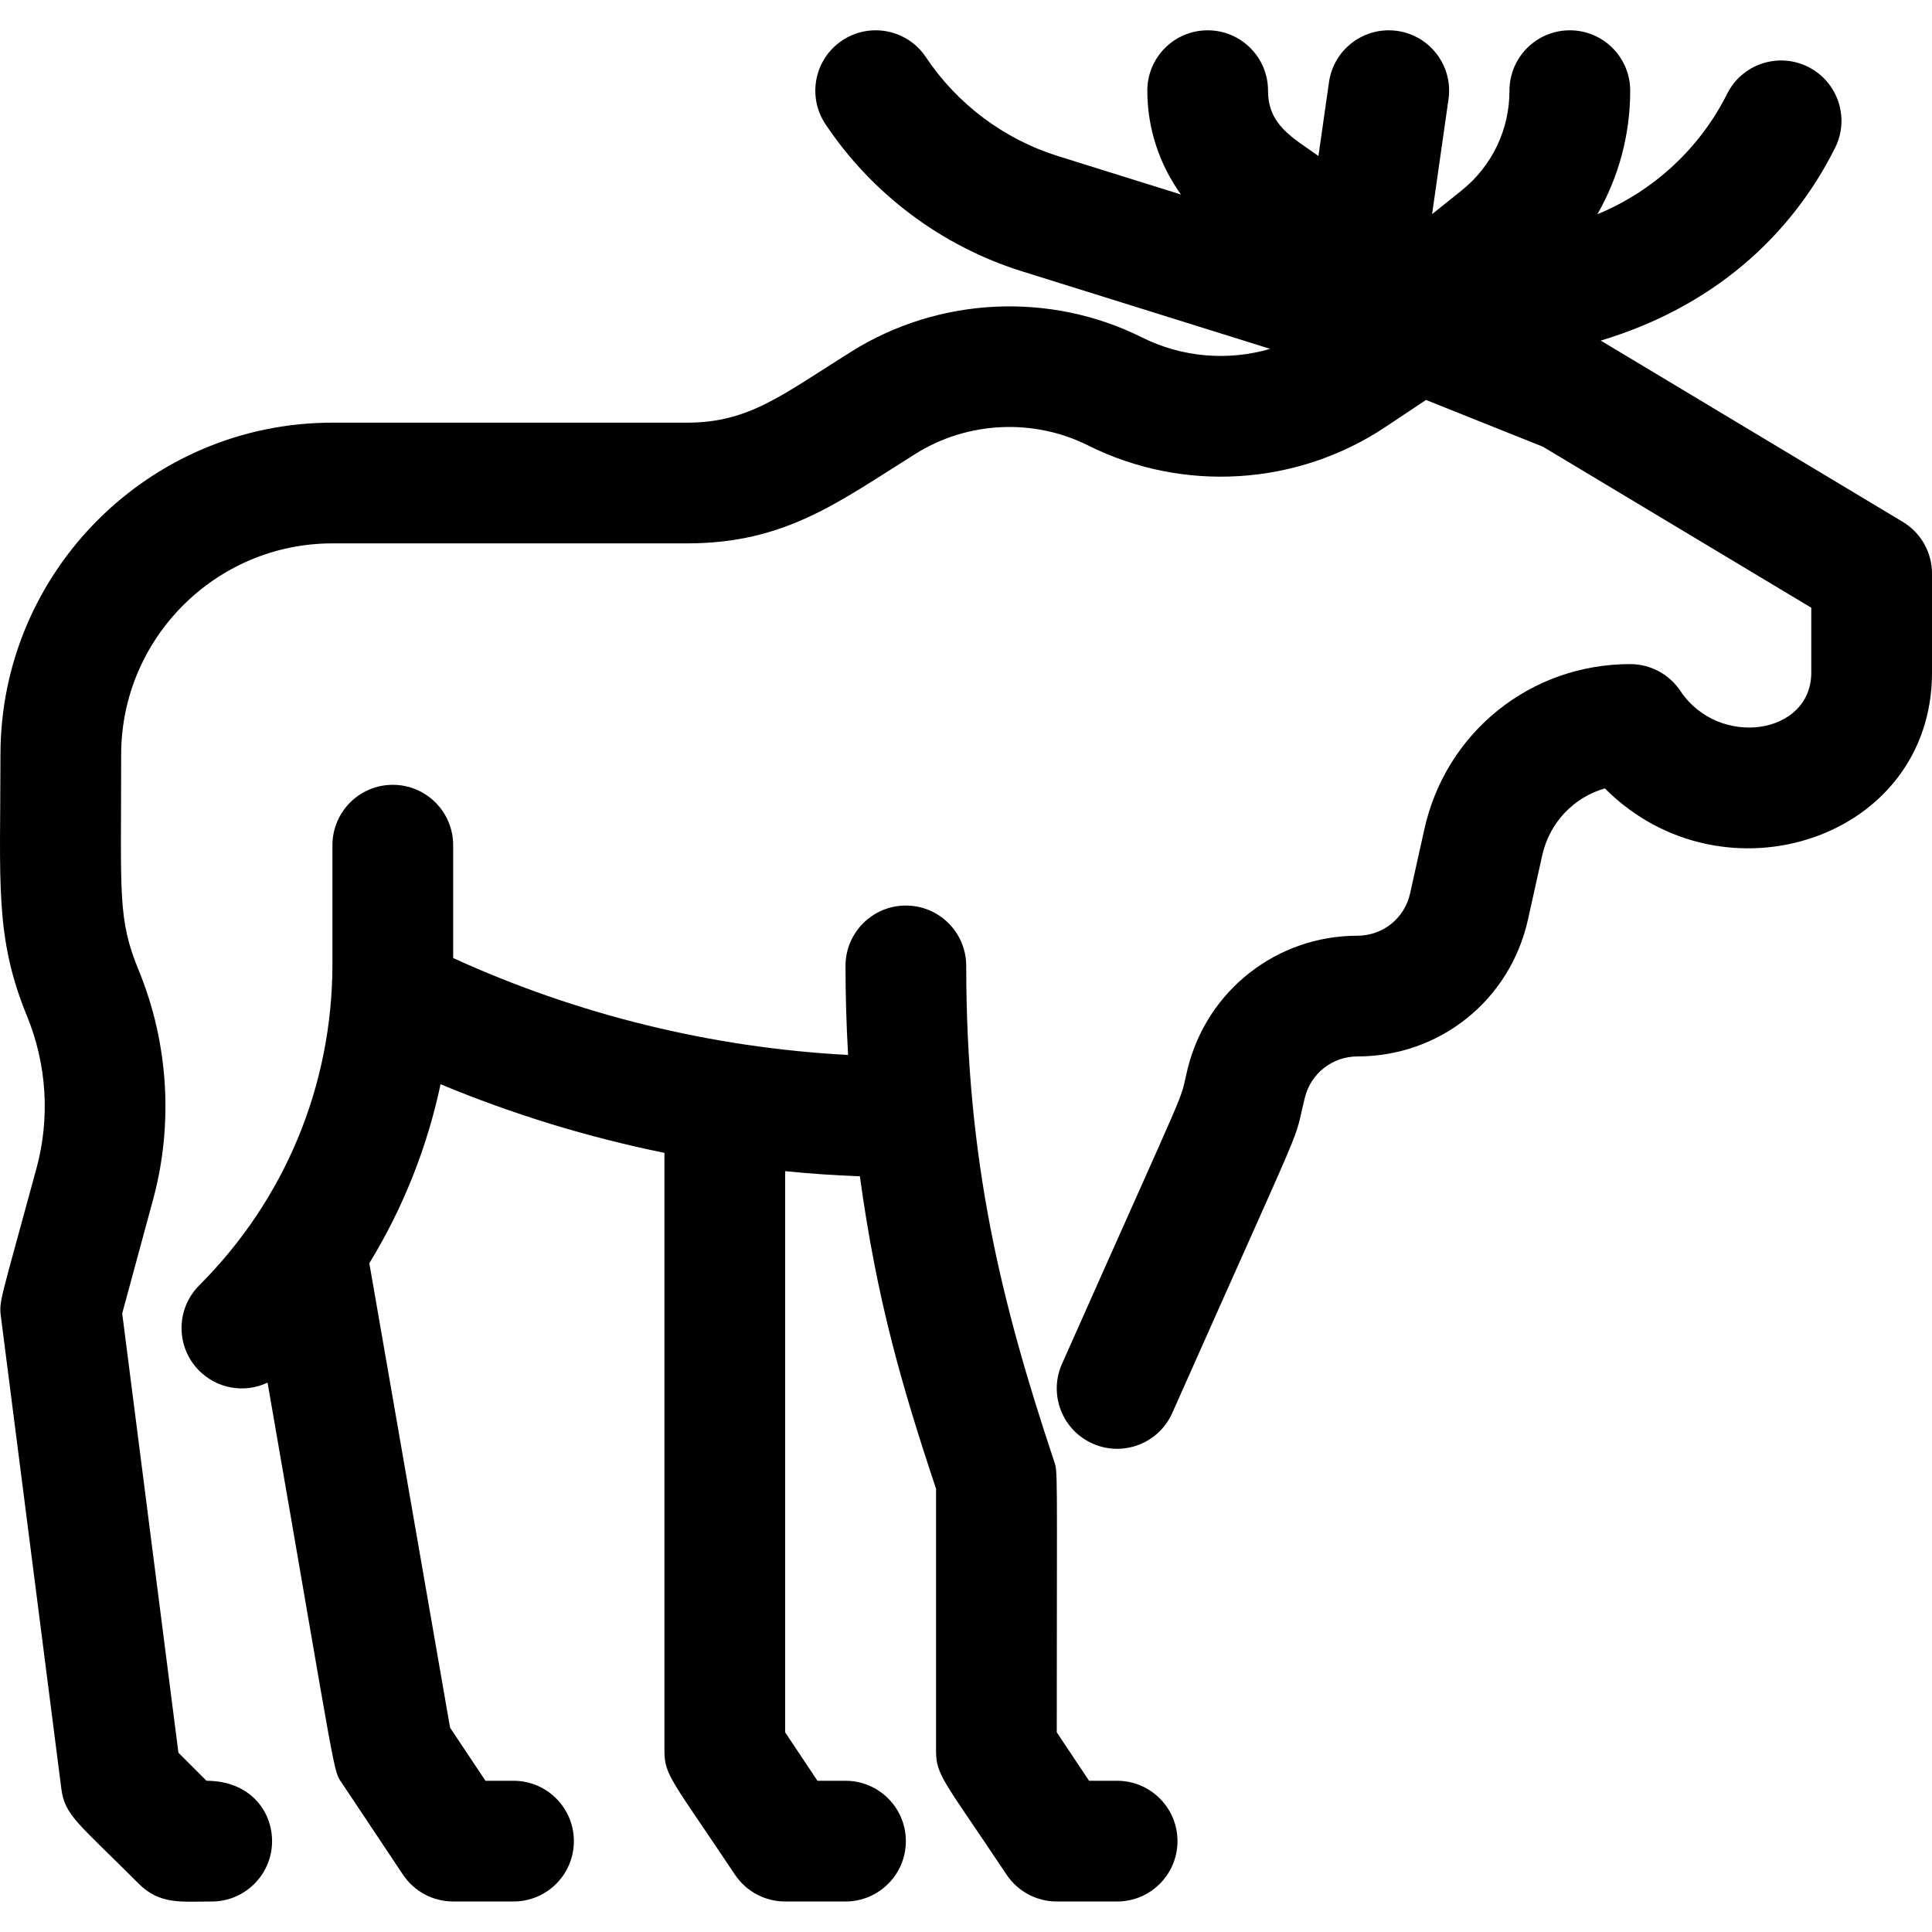 <svg id="Layer_1" enable-background="new 0 0 512.119 512.119" height="512" viewBox="0 0 512.119 512.119" width="512" xmlns="http://www.w3.org/2000/svg"><path d="m504.351 138.313c-91.159-54.695-78.895-47.354-80.054-48.029 29.414-8.826 50.263-27.356 62.133-51.096 3.952-7.903.748-17.514-7.156-21.466-7.904-3.953-17.515-.747-21.466 7.156-7.223 14.447-19.551 25.806-34.388 31.914 5.636-9.83 8.699-21.058 8.699-32.759 0-8.836-7.164-16-16-16s-16 7.164-16 16c0 10.365-4.642 20.024-12.736 26.499l-7.776 6.221 4.351-30.457c1.25-8.748-4.829-16.852-13.577-18.102-8.747-1.247-16.852 4.829-18.102 13.577l-2.796 19.575c-6.858-4.898-13.364-8.18-13.364-17.312 0-8.836-7.164-16-16-16s-16 7.164-16 16c0 9.989 3.211 19.599 8.917 27.523l-32.613-10.191c-14.271-4.46-26.697-13.767-34.991-26.207-4.903-7.353-14.837-9.34-22.188-4.438-7.353 4.902-9.339 14.836-4.438 22.188 12.342 18.513 30.834 32.363 52.072 39l65.816 20.567c-11.148 3.242-23.311 2.301-33.966-3.027-24.352-12.175-53.822-10.774-76.91 3.655-18.582 11.613-27.235 18.93-43.682 18.93h-94.017c-48.523 0-88 39.477-88 88 0 34.051-1.62 48.207 7.078 69.407 5.197 12.667 6.085 26.921 2.501 40.136-9.706 35.793-9.994 35.236-9.45 39.488l16 125c.917 7.16 4.27 8.995 20.557 25.282 5.603 5.604 11.451 4.687 19.313 4.687 8.836 0 16-7.164 16-16 0-8.201-6.073-16-17.373-16l-7.451-7.451-14.901-116.43 8.19-30.202c5.416-19.971 4.073-41.513-3.781-60.657-5.671-13.822-4.684-19.842-4.684-57.262 0-30.878 25.122-56 56-56h94.017c26.055 0 40.067-10.934 60.642-23.794 13.7-8.563 31.188-9.395 45.639-2.168 25.197 12.599 55.412 10.717 78.854-4.909l10.72-7.147 30.995 12.398 71.133 42.68v17.189c0 16.567-24.536 20.106-34.687 4.877-2.967-4.451-7.963-7.125-13.313-7.125-26.398 0-48.834 17.998-54.561 43.767l-3.781 17.017c-1.468 6.604-7.218 11.216-13.982 11.216-21.296 0-39.776 14.429-44.94 35.088-2.693 10.772 2.703-2.722-33.356 78.414-3.589 8.075.048 17.53 8.123 21.119 8.076 3.59 17.53-.047 21.119-8.123 37.575-84.543 31.652-69.619 35.159-83.649 1.597-6.388 7.311-10.849 13.896-10.849 21.878 0 40.473-14.917 45.22-36.274l3.781-17.017c1.943-8.745 8.387-15.395 16.606-17.766 31.31 31.463 86.717 13.584 86.717-30.695v-26.248c0-5.62-2.948-10.828-7.768-13.72z"/><path d="m296.119 472.033h-7.437l-8.563-12.844c0-72.666.351-68.698-.821-72.215-13.963-41.89-23.179-79.383-23.179-130.94 0-8.836-7.164-16-16-16s-16 7.164-16 16c0 7.886.236 15.755.686 23.601-36.077-1.897-71.835-10.664-104.686-25.688v-29.913c0-8.836-7.164-16-16-16s-16 7.164-16 16v31.432c0 32.508-12.778 62.719-35.314 85.254-6.248 6.249-6.248 16.379 0 22.628 4.675 4.674 11.852 6.096 18.116 3.152 18.932 108.885 17.216 102.404 19.885 106.409l16 24c2.968 4.451 7.963 7.125 13.313 7.125h16c8.836 0 16-7.164 16-16s-7.164-16-16-16h-7.437l-9.378-14.066-21.406-123.121c8.949-14.633 15.32-30.637 18.882-47.447 19.121 7.961 39.032 14.057 59.339 18.192v158.441c0 6.607 2.003 7.849 18.687 32.875 2.968 4.451 7.963 7.125 13.313 7.125h16c8.836 0 16-7.164 16-16s-7.164-16-16-16h-7.437l-8.563-12.844v-148.745c6.589.661 13.198 1.113 19.813 1.36 4.427 32.292 10.885 54.918 20.187 82.824v69.404c0 6.607 2.003 7.849 18.687 32.875 2.968 4.451 7.963 7.125 13.313 7.125h16c8.836 0 16-7.164 16-16s-7.163-15.999-16-15.999z"/></svg>